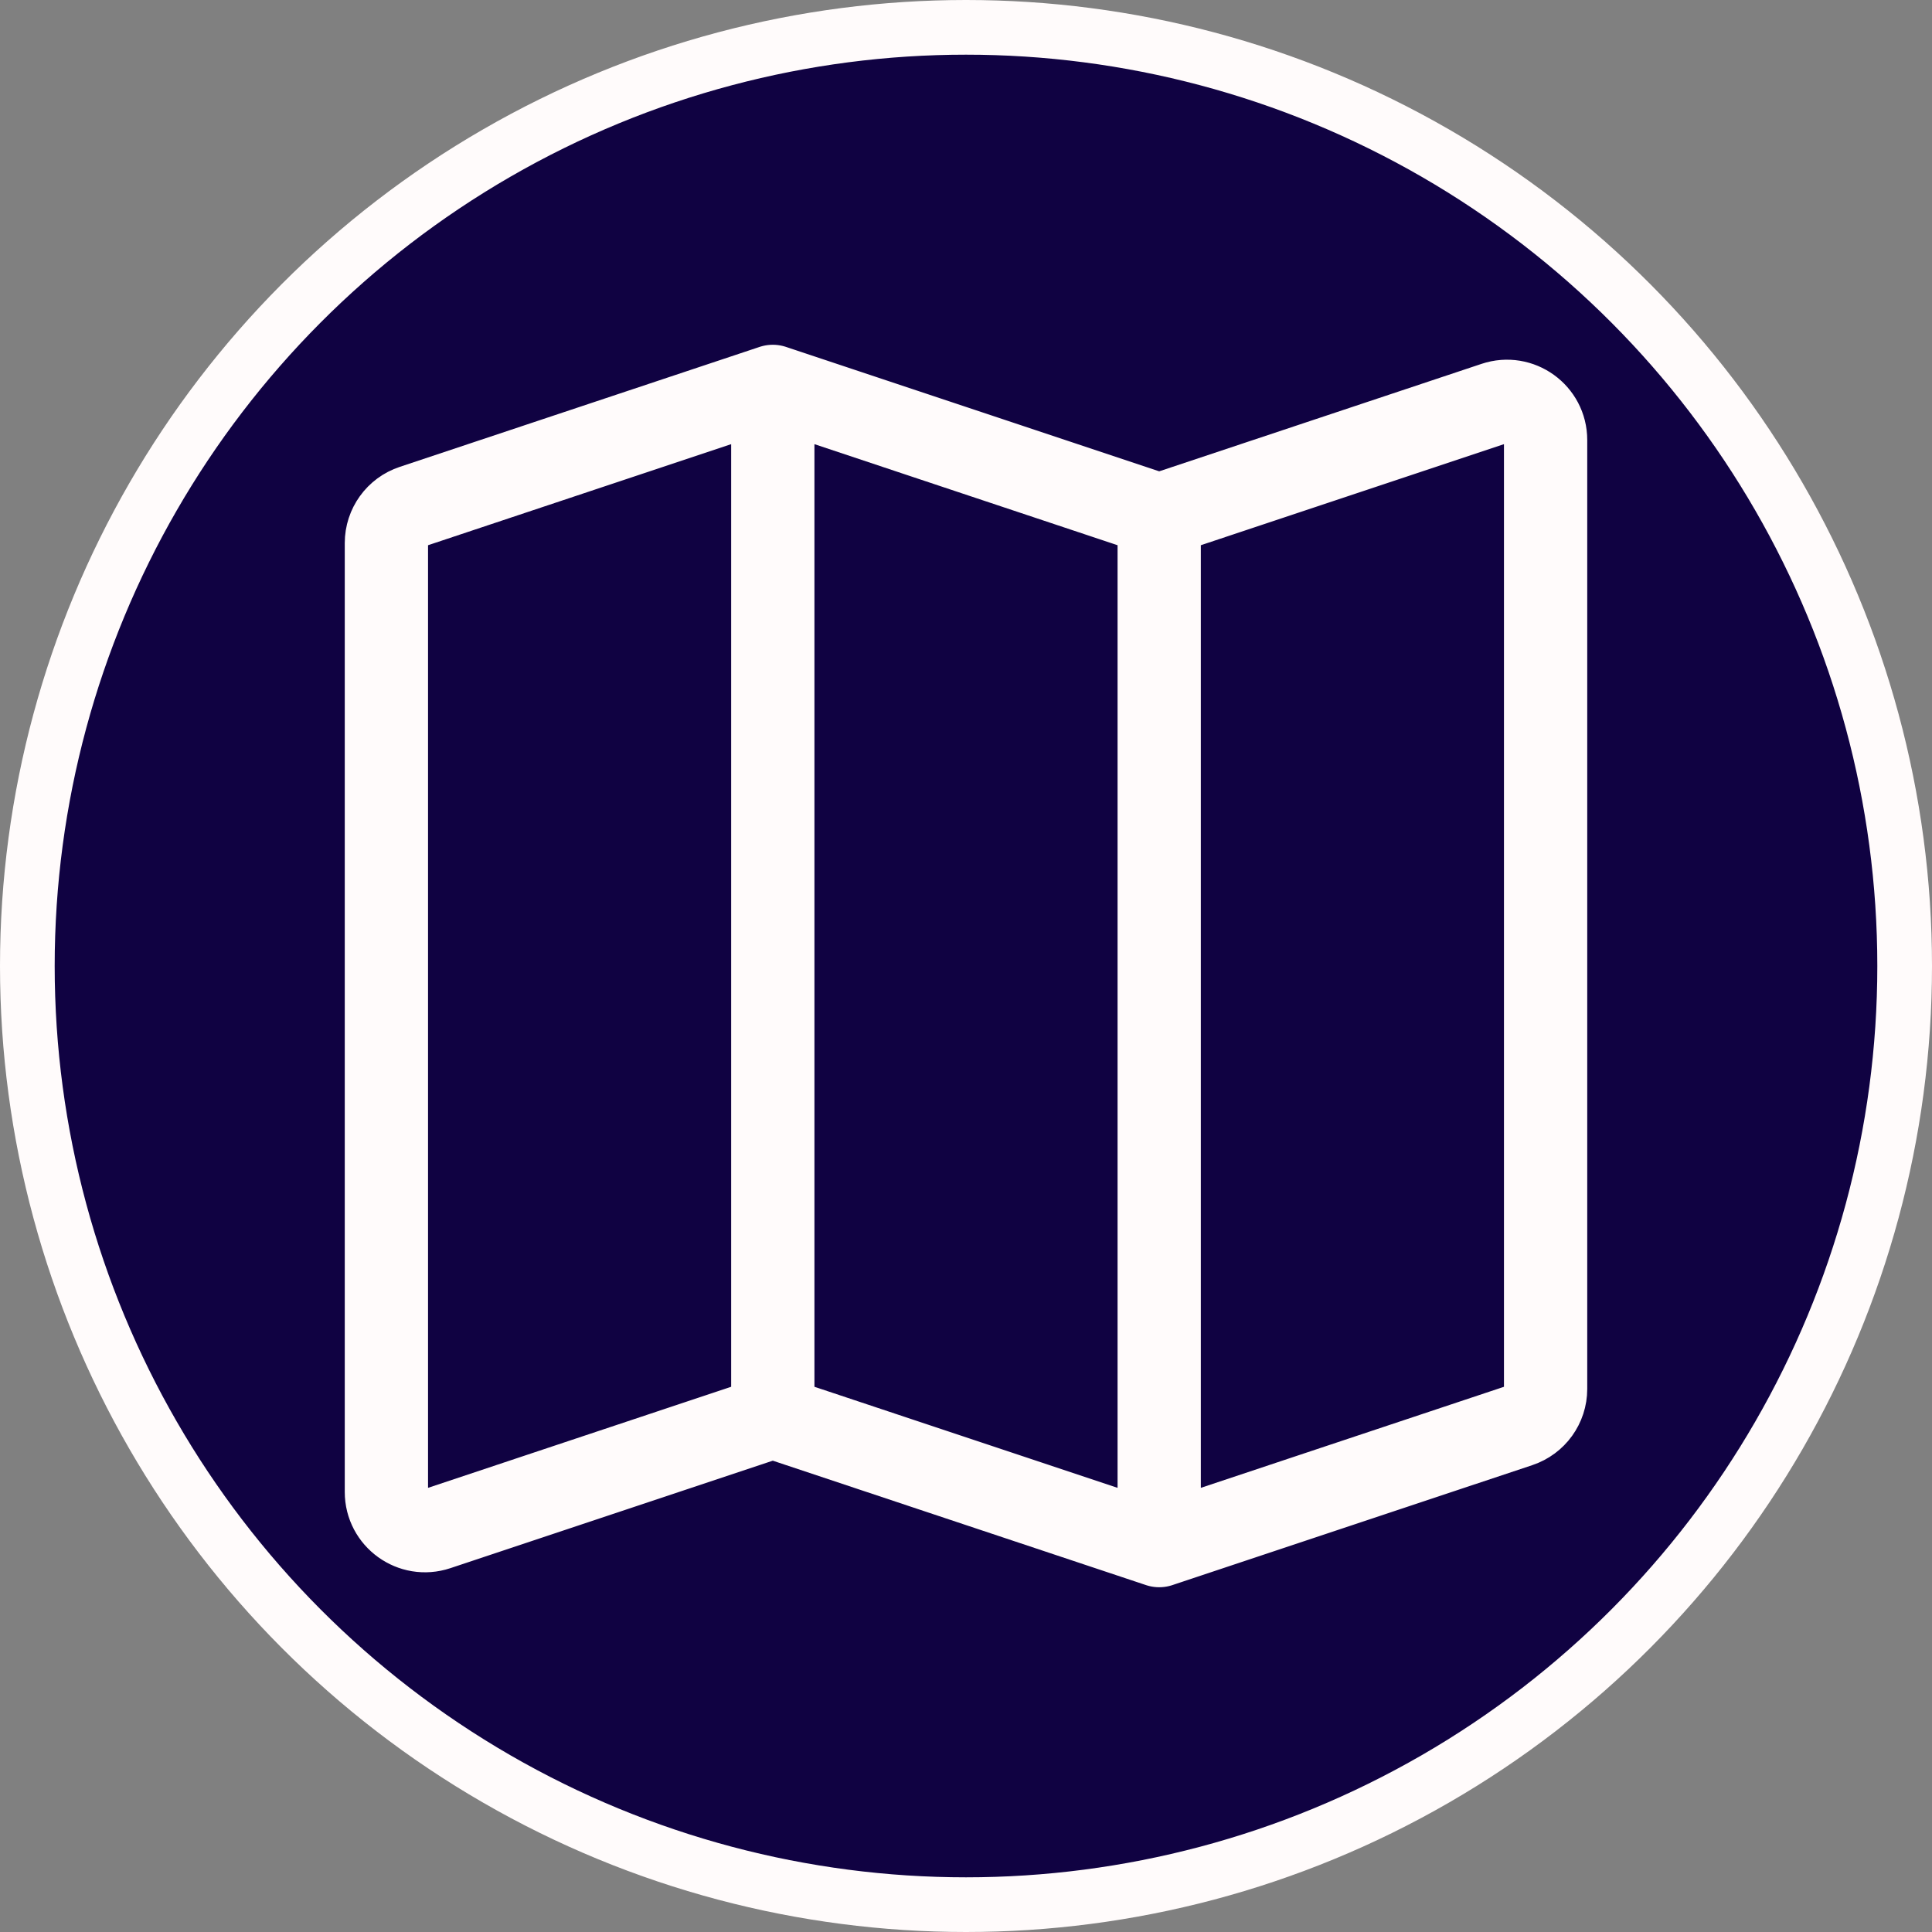 <svg width="106" height="106" viewBox="0 0 106 106" fill="none" xmlns="http://www.w3.org/2000/svg">
<rect x="0" y="0" width="106" height="106" fill="#808080" stroke="none"/>
<circle cx="53" cy="53" r="51.5" fill="#100242" stroke="#FFFBFB" stroke-width="3"/>
<path d="M42.4 77.733L23.99 83.87C22.618 84.328 21.2 83.306 21.2 81.859V29.795C21.2 28.882 21.784 28.072 22.65 27.784L42.4 21.2M42.4 77.733L63.6 84.8ZM42.4 77.733V21.2ZM63.6 84.8L83.35 78.217C84.216 77.928 84.8 77.118 84.8 76.205V24.141C84.8 22.694 83.382 21.672 82.01 22.13L63.6 28.267M63.6 84.8V28.267ZM63.6 28.267L42.4 21.2Z" fill="#100242"/>
<path d="M42.4 77.733L23.99 83.87C22.618 84.328 21.2 83.306 21.2 81.859V29.795C21.2 28.882 21.784 28.072 22.65 27.784L42.4 21.2M42.4 77.733L63.6 84.8M42.4 77.733V21.2M42.4 21.2L63.6 28.267M63.6 84.8L83.35 78.217C84.216 77.928 84.8 77.118 84.8 76.205V24.141C84.8 22.694 83.382 21.672 82.01 22.13L63.6 28.267M63.6 84.8V28.267" stroke="#FFFBFB" stroke-width="4.569" stroke-linecap="round" stroke-linejoin="round"/>
</svg>
